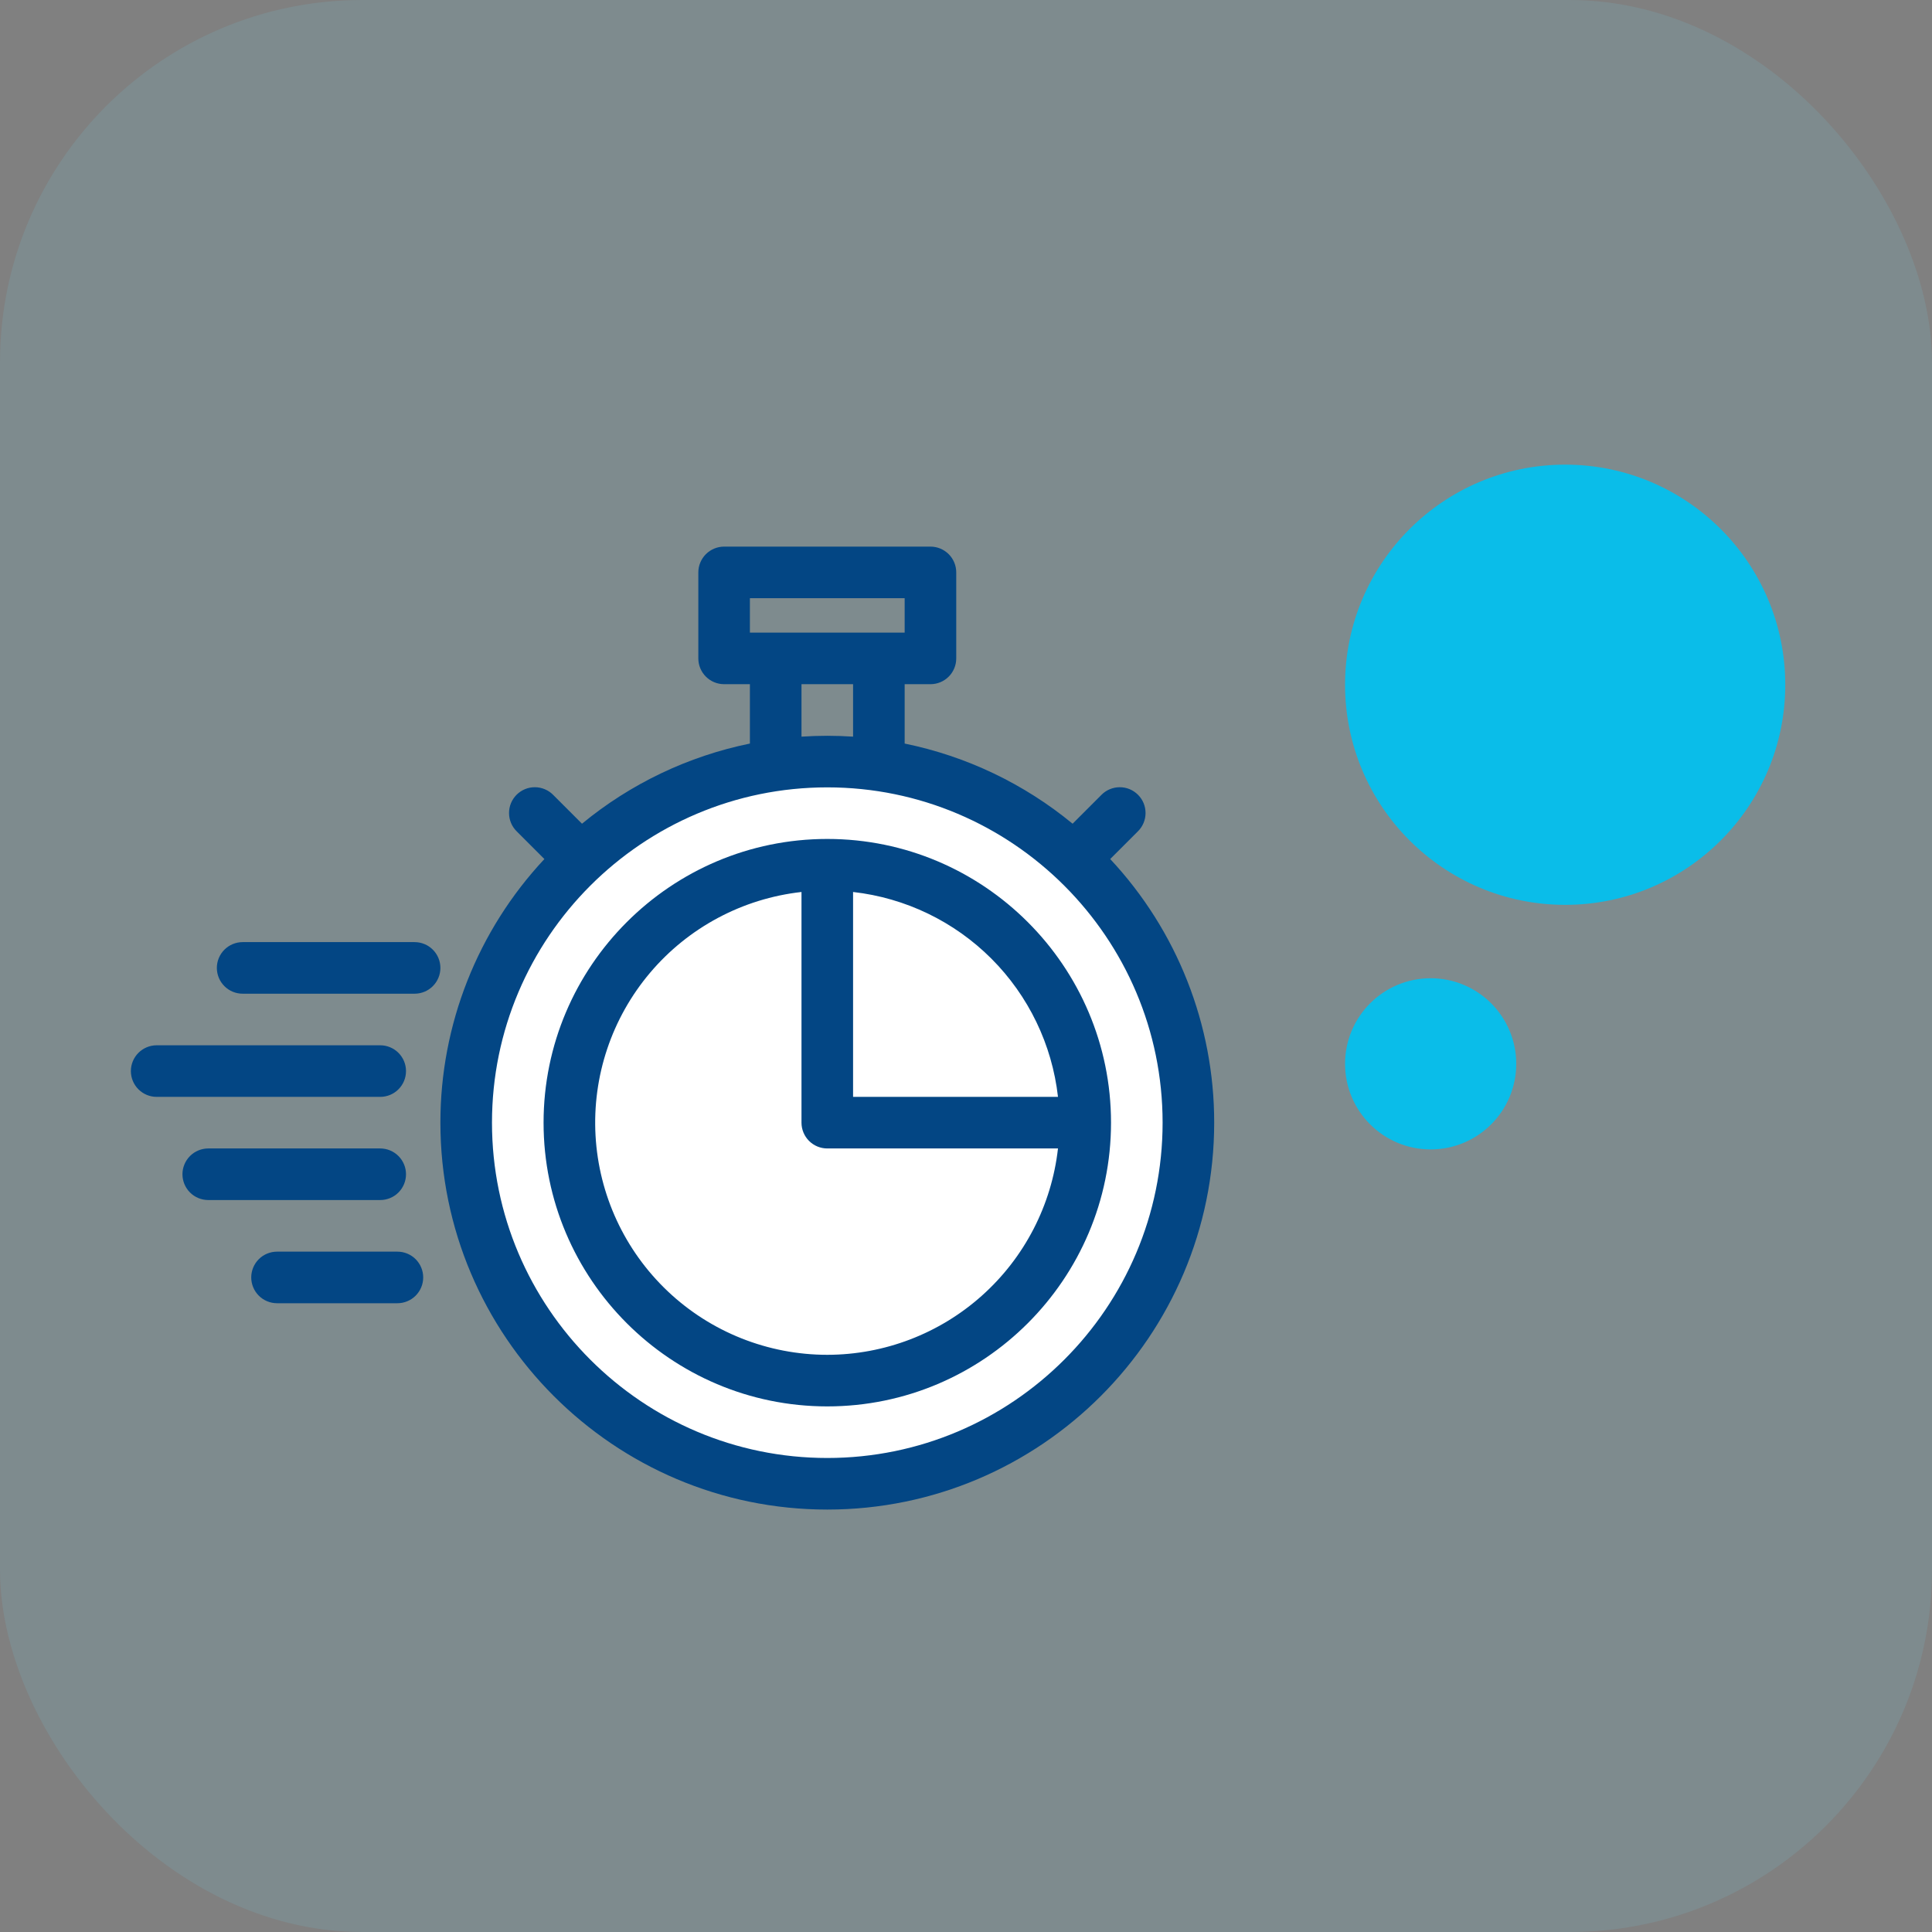 <svg width="80" height="80" viewBox="0 0 80 80" fill="none" xmlns="http://www.w3.org/2000/svg">
<rect x="0" y="0" width="80" height="80" fill="#808080" stroke="none"/>
<rect width="80" height="80" rx="15" fill="#6DDAF2" fill-opacity="0.12"/>
<circle cx="34.5" cy="46.5" r="15.5" fill="white"/>
<path d="M45.971 35.571L47.116 34.426C47.217 34.327 47.296 34.209 47.351 34.08C47.406 33.95 47.434 33.81 47.435 33.669C47.435 33.528 47.408 33.388 47.355 33.258C47.301 33.128 47.222 33.009 47.122 32.91C47.022 32.81 46.904 32.731 46.774 32.677C46.643 32.623 46.504 32.596 46.363 32.597C46.222 32.597 46.082 32.626 45.952 32.681C45.822 32.735 45.704 32.815 45.606 32.916L44.414 34.108C42.401 32.45 40.014 31.311 37.46 30.789V28.331H38.529C38.812 28.331 39.083 28.218 39.284 28.018C39.484 27.818 39.596 27.546 39.596 27.263V23.703C39.596 23.419 39.484 23.148 39.284 22.947C39.083 22.747 38.812 22.634 38.529 22.634H29.984C29.701 22.634 29.429 22.747 29.229 22.947C29.029 23.148 28.916 23.419 28.916 23.703V27.263C28.916 27.546 29.029 27.818 29.229 28.018C29.429 28.218 29.701 28.331 29.984 28.331H31.052V30.789C28.498 31.311 26.111 32.45 24.099 34.108L22.907 32.916C22.808 32.815 22.69 32.735 22.561 32.681C22.431 32.626 22.291 32.597 22.15 32.597C22.009 32.596 21.869 32.623 21.739 32.677C21.609 32.731 21.49 32.81 21.39 32.91C21.291 33.009 21.212 33.128 21.158 33.258C21.105 33.388 21.077 33.528 21.078 33.669C21.078 33.81 21.107 33.95 21.162 34.08C21.216 34.209 21.296 34.327 21.397 34.426L22.542 35.571C19.773 38.531 18.233 42.434 18.236 46.487C18.236 55.321 25.423 62.508 34.256 62.508C43.09 62.508 50.277 55.321 50.277 46.487C50.28 42.434 48.74 38.531 45.971 35.571V35.571ZM31.052 24.771H37.46V26.195H31.052V24.771ZM33.188 28.331H35.324V30.503C34.971 30.48 34.615 30.467 34.256 30.467C33.897 30.467 33.541 30.48 33.188 30.503V28.331ZM34.256 60.372C26.6 60.372 20.372 54.143 20.372 46.487C20.372 38.831 26.6 32.603 34.256 32.603C41.912 32.603 48.141 38.831 48.141 46.487C48.141 54.143 41.912 60.372 34.256 60.372Z" fill="#034684"/>
<path d="M34.256 34.739C27.778 34.739 22.508 40.009 22.508 46.487C22.508 52.965 27.778 58.236 34.256 58.236C40.734 58.236 46.005 52.965 46.005 46.487C46.005 40.009 40.734 34.739 34.256 34.739ZM43.809 45.419H35.324V36.935C37.49 37.18 39.508 38.153 41.05 39.694C42.591 41.235 43.564 43.254 43.809 45.419V45.419ZM34.256 56.1C31.8 56.099 29.436 55.159 27.652 53.471C25.867 51.782 24.797 49.475 24.66 47.022C24.523 44.569 25.331 42.157 26.917 40.281C28.503 38.405 30.747 37.208 33.188 36.935V46.487C33.188 46.771 33.301 47.042 33.501 47.243C33.701 47.443 33.973 47.555 34.256 47.555H43.809C43.544 49.904 42.423 52.073 40.661 53.648C38.9 55.224 36.62 56.097 34.256 56.1Z" fill="#034684"/>
<path d="M17.168 39.011H10.047C9.764 39.011 9.493 39.124 9.292 39.324C9.092 39.524 8.979 39.796 8.979 40.079C8.979 40.362 9.092 40.634 9.292 40.834C9.493 41.035 9.764 41.147 10.047 41.147H17.168C17.451 41.147 17.723 41.035 17.923 40.834C18.123 40.634 18.236 40.362 18.236 40.079C18.236 39.796 18.123 39.524 17.923 39.324C17.723 39.124 17.451 39.011 17.168 39.011V39.011Z" fill="#034684"/>
<path d="M16.812 48.623C16.812 48.34 16.699 48.069 16.499 47.868C16.299 47.668 16.027 47.555 15.744 47.555H8.623C8.34 47.555 8.069 47.668 7.868 47.868C7.668 48.069 7.555 48.34 7.555 48.623C7.555 48.907 7.668 49.178 7.868 49.379C8.069 49.579 8.34 49.691 8.623 49.691H15.744C16.027 49.691 16.299 49.579 16.499 49.379C16.699 49.178 16.812 48.907 16.812 48.623Z" fill="#034684"/>
<path d="M16.456 51.828H11.472C11.188 51.828 10.917 51.94 10.716 52.14C10.516 52.341 10.403 52.612 10.403 52.896C10.403 53.179 10.516 53.45 10.716 53.651C10.917 53.851 11.188 53.964 11.472 53.964H16.456C16.739 53.964 17.011 53.851 17.211 53.651C17.411 53.45 17.524 53.179 17.524 52.896C17.524 52.612 17.411 52.341 17.211 52.14C17.011 51.94 16.739 51.828 16.456 51.828Z" fill="#034684"/>
<path d="M16.812 44.351C16.812 44.068 16.699 43.796 16.499 43.596C16.299 43.396 16.027 43.283 15.744 43.283H6.487C6.204 43.283 5.932 43.396 5.732 43.596C5.532 43.796 5.419 44.068 5.419 44.351C5.419 44.635 5.532 44.906 5.732 45.106C5.932 45.307 6.204 45.419 6.487 45.419H15.744C16.027 45.419 16.299 45.307 16.499 45.106C16.699 44.906 16.812 44.635 16.812 44.351V44.351Z" fill="#034684"/>
<circle cx="59.24" cy="44.051" r="3.544" fill="#0ABDE9"/>
<circle cx="64.81" cy="28.354" r="9.114" fill="#0ABDE9"/>
</svg>
